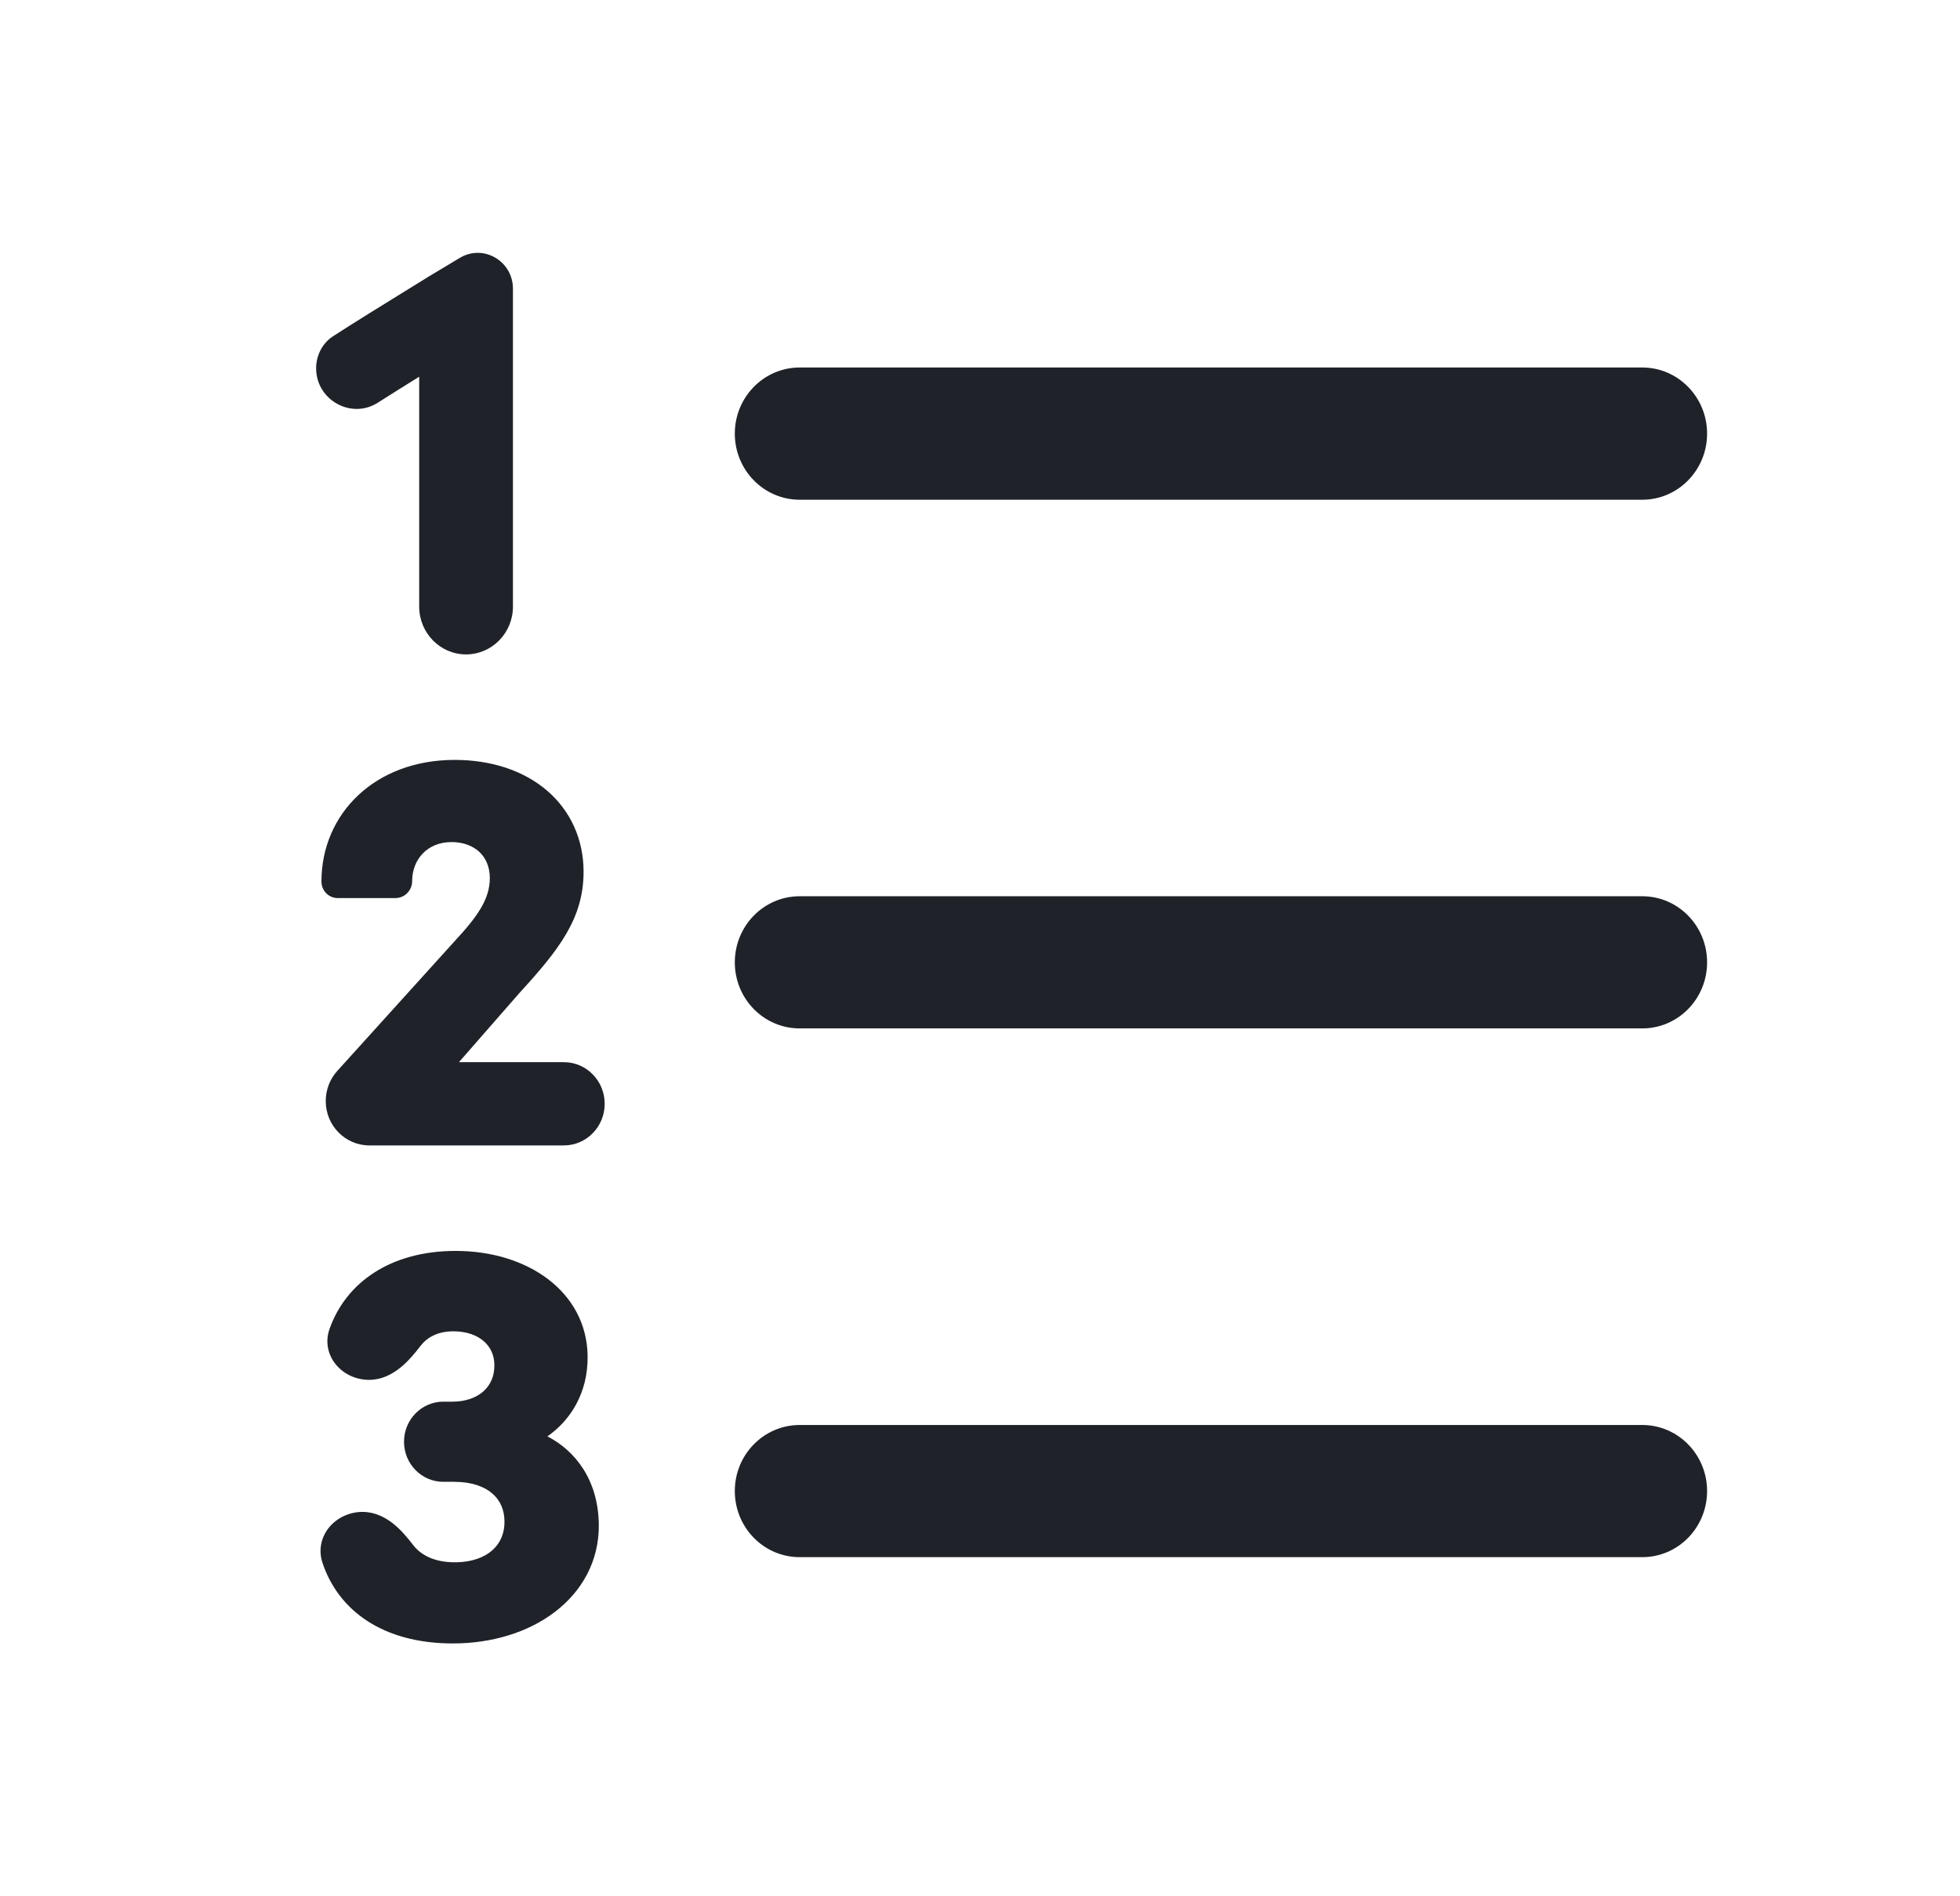 <svg width="31" height="30" viewBox="0 0 31 30" fill="none" xmlns="http://www.w3.org/2000/svg">
<path d="M8.113 4.569C8.113 4.129 7.645 3.857 7.274 4.079L6.759 4.388L6.755 4.391C6.701 4.425 6.585 4.496 6.438 4.587C6.087 4.803 5.559 5.13 5.267 5.32C5.095 5.433 5 5.626 5 5.827C5 6.331 5.558 6.636 5.972 6.373C6.205 6.225 6.449 6.072 6.63 5.96V9.596C6.63 10.014 6.962 10.353 7.371 10.353C7.781 10.353 8.113 10.014 8.113 9.596V4.569Z" fill="#1F2329"/>
<path d="M7.191 12.022C5.928 12.022 5.084 12.876 5.084 13.946C5.084 14.091 5.199 14.208 5.341 14.208H6.254C6.401 14.208 6.519 14.087 6.519 13.938C6.519 13.603 6.753 13.322 7.143 13.322C7.331 13.322 7.482 13.384 7.583 13.479C7.682 13.573 7.747 13.711 7.747 13.893C7.747 14.222 7.554 14.498 7.195 14.885L5.335 16.942C5.217 17.072 5.152 17.242 5.152 17.419C5.152 17.807 5.461 18.121 5.841 18.121H8.919C9.275 18.121 9.564 17.826 9.564 17.463C9.564 17.099 9.275 16.804 8.919 16.804H7.259L8.216 15.709C8.84 15.027 9.23 14.531 9.23 13.791C9.23 13.274 9.021 12.826 8.654 12.509C8.289 12.196 7.781 12.022 7.191 12.022Z" fill="#1F2329"/>
<path d="M7.207 19.79C6.176 19.79 5.473 20.29 5.213 21.022C5.135 21.24 5.194 21.451 5.322 21.599C5.447 21.744 5.637 21.83 5.838 21.83C6.034 21.83 6.198 21.744 6.327 21.641C6.455 21.539 6.562 21.409 6.648 21.297C6.746 21.167 6.911 21.062 7.171 21.062C7.387 21.062 7.55 21.128 7.656 21.222C7.759 21.314 7.819 21.442 7.819 21.596L7.819 21.598C7.821 21.771 7.757 21.91 7.65 22.008C7.541 22.107 7.374 22.175 7.155 22.175H7.011C6.668 22.175 6.39 22.459 6.39 22.809C6.39 23.159 6.668 23.443 7.011 23.443H7.183C7.466 23.443 7.664 23.521 7.788 23.629C7.91 23.735 7.978 23.884 7.979 24.069C7.981 24.257 7.913 24.413 7.79 24.523C7.665 24.636 7.467 24.716 7.191 24.716C6.863 24.716 6.65 24.596 6.532 24.44C6.447 24.329 6.342 24.202 6.216 24.102C6.088 24.002 5.927 23.919 5.734 23.919C5.533 23.919 5.343 24.006 5.218 24.149C5.089 24.297 5.028 24.507 5.101 24.726C5.351 25.475 6.05 26 7.163 26C7.78 26 8.354 25.825 8.777 25.501C9.204 25.175 9.478 24.697 9.471 24.117C9.461 23.397 9.085 22.944 8.658 22.724C9.006 22.483 9.304 22.052 9.294 21.445C9.275 20.439 8.352 19.79 7.207 19.79Z" fill="#1F2329"/>
<path d="M11.622 6.86C11.622 6.283 12.081 5.814 12.648 5.814H25.975C26.541 5.814 27 6.283 27 6.86C27 7.437 26.541 7.906 25.975 7.906H12.648C12.081 7.906 11.622 7.437 11.622 6.86Z" fill="#1F2329"/>
<path d="M11.622 15.225C11.622 14.647 12.081 14.179 12.648 14.179H25.975C26.541 14.179 27 14.647 27 15.225C27 15.802 26.541 16.27 25.975 16.27H12.648C12.081 16.27 11.622 15.802 11.622 15.225Z" fill="#1F2329"/>
<path d="M11.622 23.589C11.622 23.012 12.081 22.544 12.648 22.544H25.975C26.541 22.544 27 23.012 27 23.589C27 24.167 26.541 24.635 25.975 24.635H12.648C12.081 24.635 11.622 24.167 11.622 23.589Z" fill="#1F2329"/>
</svg>
